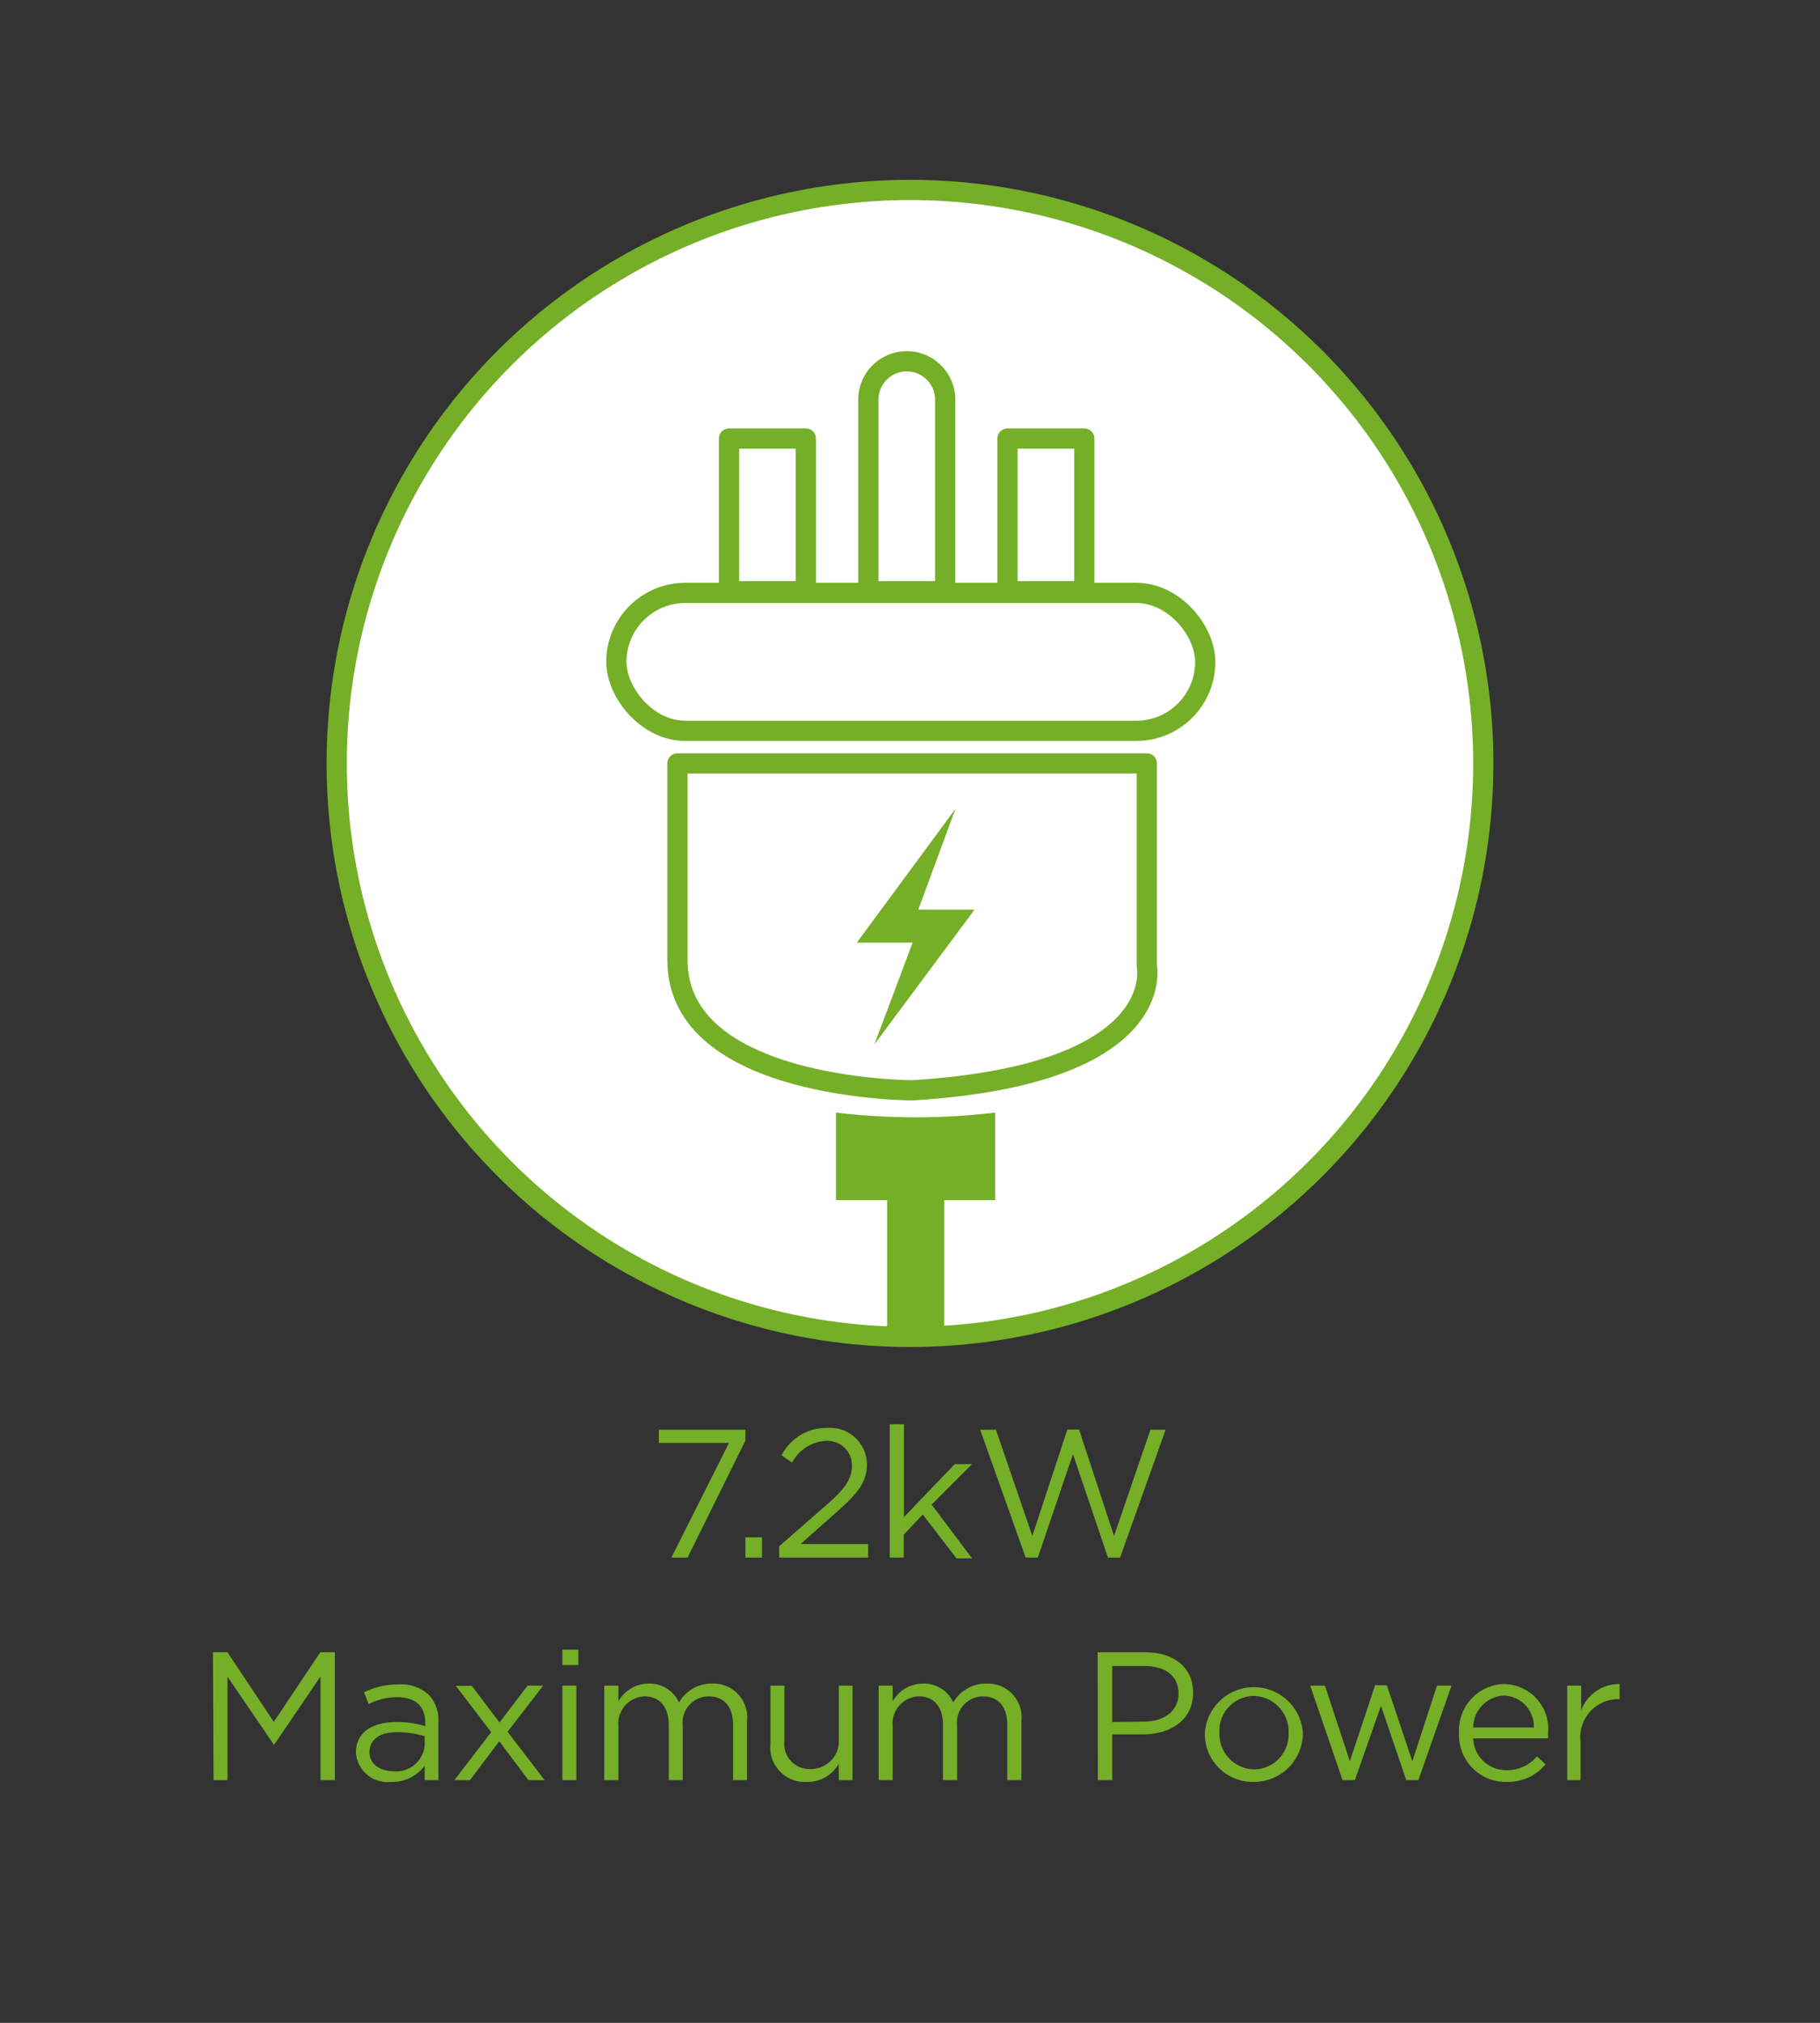 <svg id="Layer_1" data-name="Layer 1" xmlns="http://www.w3.org/2000/svg" xmlns:xlink="http://www.w3.org/1999/xlink" viewBox="0 0 90 100"><rect x="0" y="0" width="90" height="100" fill="#333333" stroke="none"/><defs><style>.cls-1,.cls-5{fill:none;}.cls-2{fill:#fff;stroke-miterlimit:10;}.cls-2,.cls-5{stroke:#74af27;}.cls-3{fill:#74af27;}.cls-4{clip-path:url(#clip-path);}.cls-5{stroke-linecap:round;stroke-linejoin:round;}</style><clipPath id="clip-path"><circle class="cls-1" cx="45" cy="37.74" r="28.35"/></clipPath></defs><title>EV-Connectors_Leads-7.2kW-MaxPower</title><circle class="cls-2" cx="45" cy="37.74" r="28.35"/><polygon class="cls-3" points="47.25 39.98 42.37 46.6 45.13 46.6 43.24 51.63 48.19 44.97 45.41 44.97 47.25 39.98"/><g class="cls-4"><rect class="cls-5" x="30.48" y="29.31" width="29.12" height="6.82" rx="3.41"/><path class="cls-5" d="M46.74,19.76a1.9,1.9,0,1,0-3.8,0v9.47h3.8Z"/><rect class="cls-5" x="36.05" y="21.68" width="3.8" height="7.55"/><rect class="cls-5" x="49.82" y="21.68" width="3.8" height="7.55"/><path class="cls-5" d="M33.5,37.74H56.71v10s1.18,5.37-11.58,6.16c0,0-11.63,0-11.63-6.43Z"/><path class="cls-3" d="M41.34,55a33.11,33.11,0,0,0,7.87,0v4.33H41.34Z"/><rect class="cls-3" x="43.87" y="59.22" width="2.82" height="9.71"/></g><path class="cls-3" d="M36.05,71.33H32.58v-.65h4.28v.54L34,77H33.2Z"/><path class="cls-3" d="M36.86,76h.82V77h-.82Z"/><path class="cls-3" d="M38.53,76.44l2.29-2c1-.86,1.31-1.35,1.31-2a1.21,1.21,0,0,0-1.27-1.21,2,2,0,0,0-1.69,1.08l-.52-.37a2.49,2.49,0,0,1,2.27-1.35,1.82,1.82,0,0,1,1.95,1.79h0c0,.92-.49,1.49-1.59,2.45l-1.69,1.5h3.34V77h-4.4Z"/><path class="cls-3" d="M44,70.41h.7V75l2.51-2.62h.86l-2,2,2,2.66H47.3l-1.67-2.17-.94,1V77H44Z"/><path class="cls-3" d="M48.47,70.68h.78l1.8,5.25,1.73-5.26h.58l1.73,5.26,1.8-5.25h.75L55.39,77h-.6l-1.73-5.11L51.32,77h-.6Z"/><path class="cls-3" d="M10.53,81.68h.72l2.29,3.44,2.3-3.44h.72V88h-.71V82.88l-2.3,3.38h0l-2.3-3.37V88h-.69Z"/><path class="cls-3" d="M17.6,86.64v0c0-1,.81-1.51,2-1.51a4.83,4.83,0,0,1,1.43.2v-.16c0-.84-.51-1.27-1.39-1.27a3.22,3.22,0,0,0-1.41.34L18,83.66a3.8,3.8,0,0,1,1.7-.39,2,2,0,0,1,1.5.51,1.83,1.83,0,0,1,.48,1.36V88H21v-.71a2,2,0,0,1-1.68.8A1.56,1.56,0,0,1,17.6,86.64ZM21,86.28v-.45a4.8,4.8,0,0,0-1.37-.2c-.87,0-1.36.38-1.36,1v0c0,.58.54.93,1.17.93A1.41,1.41,0,0,0,21,86.28Z"/><path class="cls-3" d="M24.7,85.15l1.39-1.82h.77L25.1,85.61,26.93,88h-.8l-1.44-1.92L23.24,88h-.77l1.82-2.37-1.75-2.29h.79Z"/><path class="cls-3" d="M27.81,81.55h.79v.76h-.79Zm0,1.78h.69V88h-.69Z"/><path class="cls-3" d="M29.88,83.33h.7v.78a1.71,1.71,0,0,1,1.5-.88,1.6,1.6,0,0,1,1.5.93,1.85,1.85,0,0,1,1.63-.93,1.67,1.67,0,0,1,1.73,1.87V88h-.69V85.27c0-.9-.45-1.41-1.21-1.41a1.3,1.3,0,0,0-1.28,1.44V88h-.69V85.25c0-.87-.46-1.39-1.2-1.39a1.35,1.35,0,0,0-1.29,1.47V88h-.7Z"/><path class="cls-3" d="M38.1,86.22V83.33h.69v2.72a1.24,1.24,0,0,0,1.29,1.4A1.37,1.37,0,0,0,41.48,86V83.33h.68V88h-.68v-.81a1.78,1.78,0,0,1-1.6.9A1.7,1.7,0,0,1,38.1,86.22Z"/><path class="cls-3" d="M43.45,83.33h.69v.78a1.72,1.72,0,0,1,1.5-.88,1.59,1.59,0,0,1,1.5.93,1.86,1.86,0,0,1,1.64-.93,1.67,1.67,0,0,1,1.73,1.87V88h-.7V85.27c0-.9-.45-1.41-1.2-1.41a1.29,1.29,0,0,0-1.28,1.44V88h-.7V85.25c0-.87-.45-1.39-1.19-1.39a1.35,1.35,0,0,0-1.3,1.47V88h-.69Z"/><path class="cls-3" d="M54.28,81.68h2.36c1.42,0,2.36.76,2.36,2v0c0,1.36-1.13,2.06-2.47,2.06H55V88h-.71Zm2.27,3.43c1.05,0,1.73-.55,1.73-1.38v0c0-.9-.67-1.37-1.69-1.37H55v2.77Z"/><path class="cls-3" d="M59.58,85.68v0a2.43,2.43,0,0,1,4.85,0h0A2.42,2.42,0,0,1,62,88.09,2.37,2.37,0,0,1,59.58,85.68Zm4.14,0v0A1.76,1.76,0,0,0,62,83.84a1.72,1.72,0,0,0-1.7,1.81h0A1.75,1.75,0,0,0,62,87.47,1.72,1.72,0,0,0,63.72,85.68Z"/><path class="cls-3" d="M64.79,83.33h.73l1.23,3.74L68,83.31h.58l1.26,3.76,1.22-3.74h.72L70.14,88h-.6l-1.25-3.67L67,88h-.61Z"/><path class="cls-3" d="M72.15,85.67v0a2.29,2.29,0,0,1,2.23-2.42,2.22,2.22,0,0,1,2.17,2.46,1.77,1.77,0,0,1,0,.23H72.85a1.63,1.63,0,0,0,1.64,1.57A1.92,1.92,0,0,0,76,86.83l.43.39a2.42,2.42,0,0,1-1.92.87A2.31,2.31,0,0,1,72.15,85.67Zm3.7-.27a1.53,1.53,0,0,0-1.49-1.58,1.6,1.6,0,0,0-1.51,1.58Z"/><path class="cls-3" d="M77.5,83.33h.69v1.22a2,2,0,0,1,1.9-1.3V84H80a1.88,1.88,0,0,0-1.84,2.13V88H77.5Z"/></svg>